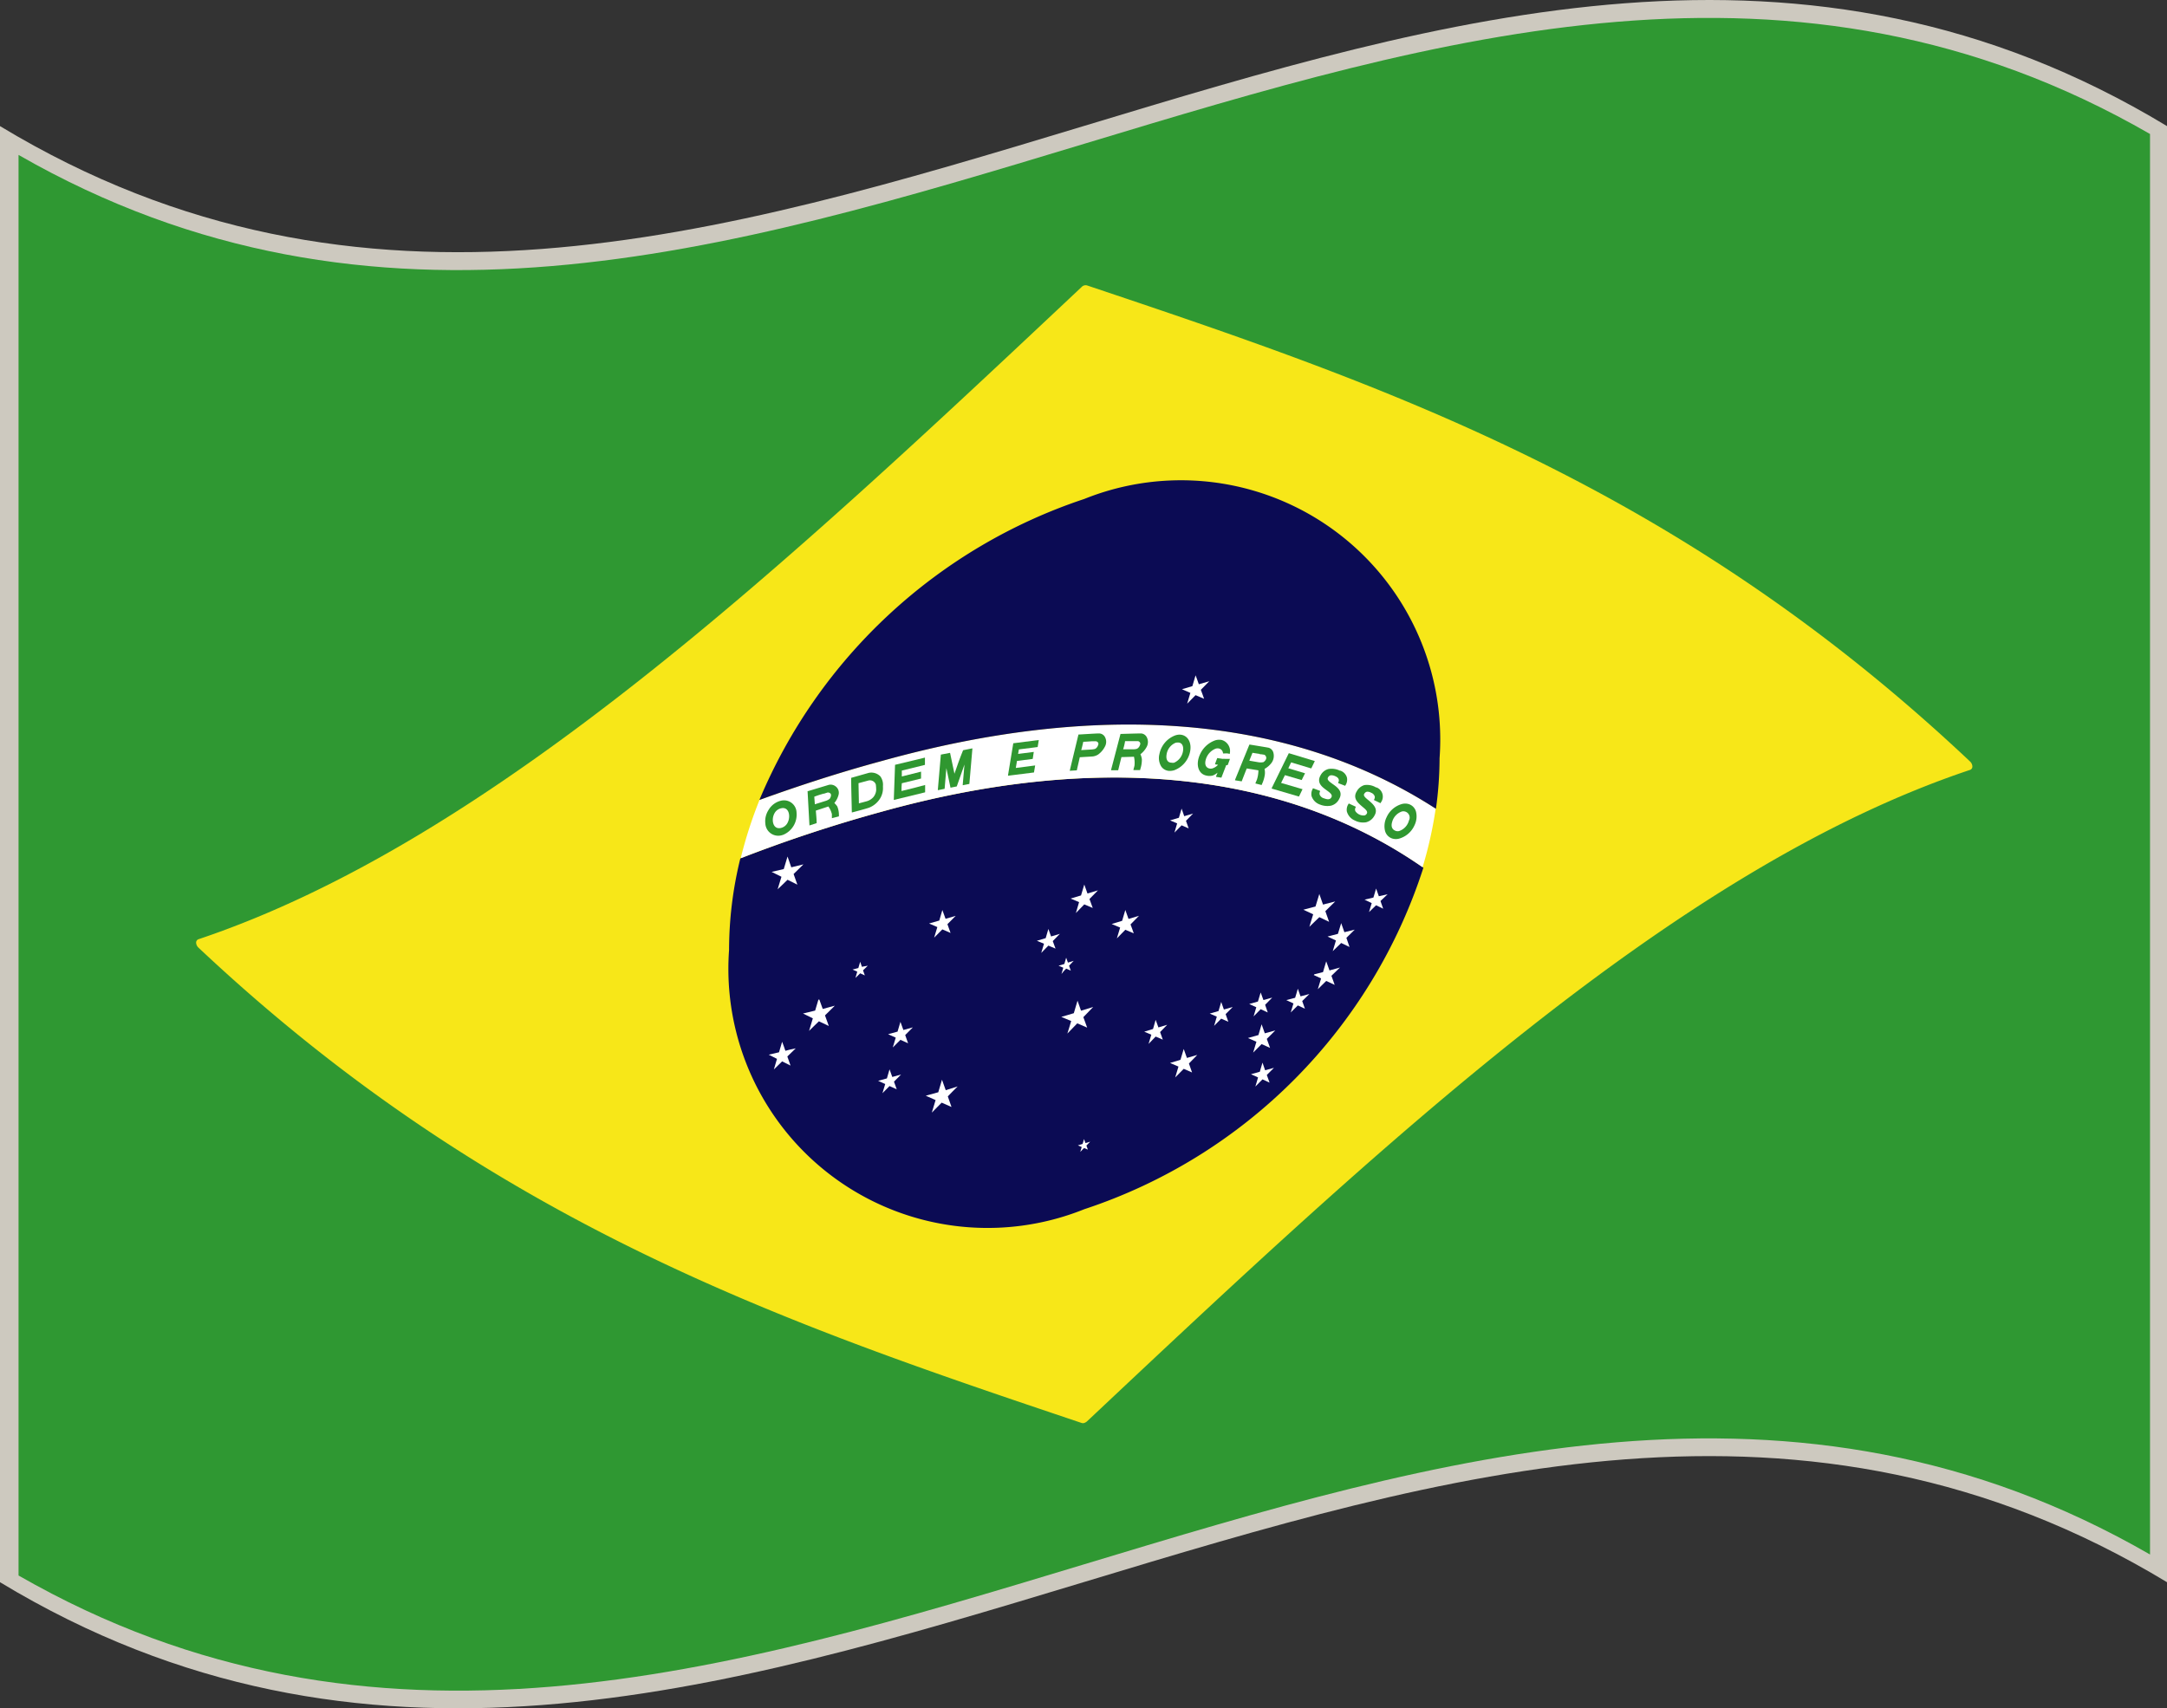 <svg xmlns="http://www.w3.org/2000/svg" width="34.583" height="27.27" viewBox="0 0 34.583 27.27">
  <rect x="0" y="0" width="34.583" height="27.27" fill="#333333" stroke="none"/>
  <g id="Grupo_66" data-name="Grupo 66" transform="translate(-374.245 -57.126)">
    <path id="Caminho_232" data-name="Caminho 232" d="M408.828,82.383c-11.527-6.973-23.056,6.973-34.583,0V59.139c11.527,6.973,23.056-6.973,34.583,0Z" fill="#cdc9bf"/>
    <g id="Grupo_65" data-name="Grupo 65">
      <path id="Caminho_233" data-name="Caminho 233" d="M408.557,81.941V59.265c-11.339-6.539-22.677,6.844-34.016.334V82.276C385.88,88.786,397.218,75.4,408.557,81.941Z" fill="#2f9832"/>
      <path id="Caminho_234" data-name="Caminho 234" d="M405.685,69.282c-4.7-4.433-9.395-6.023-14.093-7.6a.088.088,0,0,0-.086.026c-4.7,4.42-9.4,8.835-14.093,10.411a.057.057,0,0,0-.038.056.116.116,0,0,0,.038.079c4.7,4.423,9.4,6.008,14.093,7.587a.07.07,0,0,0,.043,0,.137.137,0,0,0,.043-.025c4.7-4.42,9.395-8.83,14.093-10.4a.056.056,0,0,0,.037-.056A.115.115,0,0,0,405.685,69.282Z" fill="#f7e718"/>
      <path id="Caminho_235" data-name="Caminho 235" d="M388.31,70.085a22.876,22.876,0,0,0-2.25.744,6.123,6.123,0,0,0-.18,1.463,4.136,4.136,0,0,0,5.669,4.137,8.475,8.475,0,0,0,5.412-5.452C394.667,69.378,391.635,69.158,388.31,70.085Z" fill="#0b0b54"/>
      <g id="Grupo_64" data-name="Grupo 64">
        <path id="Caminho_236" data-name="Caminho 236" d="M388.31,70.085c3.319-.925,6.346-.707,8.638.885a6.448,6.448,0,0,0,.209-.936c-2.391-1.543-5.478-1.7-8.847-.758-.66.179-1.309.39-1.944.62a6.926,6.926,0,0,0-.3.93A23.032,23.032,0,0,1,388.31,70.085Z" fill="#fff"/>
      </g>
      <path id="Caminho_237" data-name="Caminho 237" d="M388.31,69.276c3.371-.94,6.459-.785,8.851.761a5.9,5.9,0,0,0,.058-.807,4.138,4.138,0,0,0-5.67-4.139,8.543,8.543,0,0,0-5.185,4.805C387,69.666,387.649,69.455,388.31,69.276Z" fill="#0b0b54"/>
      <path id="Caminho_238" data-name="Caminho 238" d="M388.632,69.753c0-.041,0-.083.005-.124l.307-.075c0-.037,0-.074,0-.11l-.307.077,0-.094.369-.091c0-.039,0-.078,0-.116l-.477.115c-.007.187-.013.374-.02.561l.5-.122c0-.039,0-.078,0-.117C388.894,69.689,388.763,69.722,388.632,69.753Z" fill="#2f9730"/>
      <path id="Caminho_239" data-name="Caminho 239" d="M389.477,69.477c-.024-.111-.046-.222-.07-.333l0,0-.147.028-.048.56v.008l.108-.022c.009-.11.019-.22.028-.33l.066.312.1-.02.123-.35c-.009.108-.019.215-.028.323v.008l.106-.021.048-.56v-.008l-.148.03C389.565,69.224,389.52,69.351,389.477,69.477Z" fill="#2f9730"/>
      <path id="Caminho_240" data-name="Caminho 240" d="M390.475,69.273l.251-.032.017-.112-.25.032.012-.072.3-.038.018-.112c-.133.018-.264.035-.4.051h-.007l-.084.511v.008l.406-.051h.008c.006-.038.013-.075.019-.113l-.309.04C390.462,69.348,390.469,69.311,390.475,69.273Z" fill="#2f9730"/>
      <path id="Caminho_241" data-name="Caminho 241" d="M395.415,69.74c.054.039.1.073.078.113s-.061.038-.118.017a.1.1,0,0,1-.071-.064.074.074,0,0,1,.008-.047l0-.008-.115-.043,0,.007a.164.164,0,0,0-.021.119.214.214,0,0,0,.136.136.312.312,0,0,0,.175.017.2.2,0,0,0,.131-.109c.065-.117-.031-.185-.107-.238-.049-.035-.091-.065-.074-.1a.069.069,0,0,1,.041-.037.131.131,0,0,1,.07.011c.034.013.086.045.053.105l0,.008.111.043.005-.008a.167.167,0,0,0,.024-.123.164.164,0,0,0-.106-.111l-.008,0a.3.3,0,0,0-.182-.026.2.2,0,0,0-.125.1C395.253,69.622,395.343,69.688,395.415,69.74Z" fill="#2f9730"/>
      <path id="Caminho_242" data-name="Caminho 242" d="M394.539,69.714c.144.041.286.083.43.126l.007,0c.018-.039.038-.077.056-.116l-.342-.1c.021-.041.04-.083.061-.124l.262.077.006,0,.053-.107c-.089-.028-.178-.054-.267-.08.014-.032.03-.062.045-.094l.315.095.007,0c.018-.039.038-.078.056-.116l-.409-.124h-.007l-.269.55Z" fill="#2f9730"/>
      <path id="Caminho_243" data-name="Caminho 243" d="M396.178,70.149c.069-.113-.022-.188-.094-.249-.046-.037-.086-.071-.068-.1a.068.068,0,0,1,.041-.035.111.111,0,0,1,.07.016.091.091,0,0,1,.058.061.068.068,0,0,1-.012.048l0,.008.1.048.007,0,0-.007a.157.157,0,0,0-.067-.243l-.008,0a.279.279,0,0,0-.187-.037.205.205,0,0,0-.121.1c-.067.11.018.182.086.241.051.043.1.08.072.118a.056.056,0,0,1-.035.025.158.158,0,0,1-.144-.067.064.064,0,0,1,.006-.065l0-.007-.112-.052-.005.008a.168.168,0,0,0-.026.118.219.219,0,0,0,.128.146.286.286,0,0,0,.18.028A.208.208,0,0,0,396.178,70.149Z" fill="#2f9730"/>
      <path id="Caminho_244" data-name="Caminho 244" d="M386.714,70.461h0l.028-.008a.349.349,0,0,0,.215-.357.2.2,0,0,0-.256-.186.161.161,0,0,0-.027.008.315.315,0,0,0-.166.141.33.33,0,0,0-.049.213A.206.206,0,0,0,386.714,70.461Zm-.136-.246a.223.223,0,0,1,.032-.115.158.158,0,0,1,.1-.071c.09-.021.129.051.129.126a.226.226,0,0,1-.032.117.159.159,0,0,1-.1.071C386.618,70.363,386.578,70.292,386.578,70.215Z" fill="#2f9730"/>
      <path id="Caminho_245" data-name="Caminho 245" d="M396.844,70.088a.174.174,0,0,0-.12-.127.2.2,0,0,0-.107,0,.381.381,0,0,0-.244.212.32.32,0,0,0-.025.214.174.174,0,0,0,.121.126.2.2,0,0,0,.105,0,.381.381,0,0,0,.244-.211A.321.321,0,0,0,396.844,70.088Zm-.114.136a.241.241,0,0,1-.156.168.094.094,0,0,1-.066-.007c-.049-.022-.066-.071-.046-.137a.242.242,0,0,1,.155-.168.1.1,0,0,1,.068.007A.1.1,0,0,1,396.73,70.224Z" fill="#2f9730"/>
      <path id="Caminho_246" data-name="Caminho 246" d="M388.336,69.687v-.015a.226.226,0,0,0-.042-.153.2.2,0,0,0-.187-.055l-.278.079c0,.181.007.363.01.545v.006l.008,0c.021-.005.215-.056.27-.076a.362.362,0,0,0,.173-.145A.318.318,0,0,0,388.336,69.687Zm-.237-.1a.1.1,0,0,1,.123.061.693.693,0,0,1,.006.086v.006a.2.2,0,0,1-.047.113.229.229,0,0,1-.116.067l-.113.03c0-.042-.005-.253-.006-.322Z" fill="#2f9730"/>
      <path id="Caminho_247" data-name="Caminho 247" d="M387.56,69.945a.333.333,0,0,0,.068-.133.126.126,0,0,0-.049-.134l0,0a.128.128,0,0,0-.108-.023h0l-.331.1-.007,0,.03.548.115-.037c0-.066-.008-.131-.013-.2l.2-.066a.348.348,0,0,1,.056.122c0,.03,0,.057,0,.057v.008l.112-.029v-.008a.362.362,0,0,0-.026-.151A.3.3,0,0,0,387.56,69.945Zm-.186-.149.019,0,.056-.018a.054.054,0,0,1,.04.008.036.036,0,0,1,.018.035.1.1,0,0,1-.023.058.211.211,0,0,1-.076.036l-.159.05-.009-.121C387.269,69.832,387.339,69.808,387.374,69.8Z" fill="#2f9730"/>
      <path id="Caminho_248" data-name="Caminho 248" d="M392.936,69.431a.244.244,0,0,0,.047-.009.4.4,0,0,0,.255-.3c.031-.159-.053-.279-.187-.268a.247.247,0,0,0-.047.01.4.4,0,0,0-.256.3.256.256,0,0,0,.031.2A.166.166,0,0,0,392.936,69.431Zm-.074-.258a.239.239,0,0,1,.142-.189.133.133,0,0,1,.04-.005c.074,0,.091.071.081.133a.242.242,0,0,1-.142.189.11.11,0,0,1-.041,0C392.868,69.3,392.852,69.235,392.862,69.173Z" fill="#2f9730"/>
      <path id="Caminho_249" data-name="Caminho 249" d="M392.445,69.166a.361.361,0,0,0,.1-.118.165.165,0,0,0,0-.156l0,0a.109.109,0,0,0-.091-.058c-.053,0-.316.008-.319.008h-.008l-.15.572,0,.008.113,0c.017-.07.034-.14.052-.21l.2-.006a.432.432,0,0,1,.008.143c-.008.033-.016.061-.016.061l0,.009.107,0,0-.009a.476.476,0,0,0,.027-.164A.265.265,0,0,0,392.445,69.166Zm-.241-.209.135,0h.013c.025,0,.054,0,.054,0a.046.046,0,0,1,.031.021.04.04,0,0,1,0,.042.1.1,0,0,1-.039.054l-.015.007a.208.208,0,0,1-.061.006l-.153,0C392.178,69.063,392.194,69,392.2,68.957Z" fill="#2f9730"/>
      <path id="Caminho_250" data-name="Caminho 250" d="M394.306,69.566c-.012.032-.025.06-.025.06l0,.007.1.025,0-.007a.529.529,0,0,0,.05-.165.286.286,0,0,0-.005-.086.35.35,0,0,0,.114-.1.191.191,0,0,0,.026-.161l0,0a.109.109,0,0,0-.076-.077c-.051-.01-.3-.05-.3-.05l-.006,0-.229.562,0,.008.106.017c.027-.069.053-.138.081-.206l.186.03A.511.511,0,0,1,394.306,69.566Zm.044-.4.02,0,.052.008a.053.053,0,0,1,.026.028.051.051,0,0,1,0,.045.1.1,0,0,1-.044.047l-.007,0a.214.214,0,0,1-.068,0l-.146-.025c.016-.042.034-.084.05-.126C394.255,69.147,394.315,69.156,394.35,69.161Z" fill="#2f9730"/>
      <path id="Caminho_251" data-name="Caminho 251" d="M391.878,68.889a.11.11,0,0,0-.092-.055c-.055,0-.32.018-.322.017l-.008,0c-.046.192-.093.385-.139.579l.113-.007c.015-.07.032-.139.047-.209l.2-.012a.187.187,0,0,0,.045-.009.2.2,0,0,0,.049-.023.358.358,0,0,0,.107-.125.158.158,0,0,0,0-.155Zm-.345.078c.029,0,.1-.005.134-.008h.015l.054,0a.055.055,0,0,1,.033.021.042.042,0,0,1,0,.041.1.1,0,0,1-.038.054.043.043,0,0,1-.018.008.3.3,0,0,1-.059.008l-.154.009C391.509,69.073,391.524,69.007,391.533,68.967Z" fill="#2f9730"/>
      <path id="Caminho_252" data-name="Caminho 252" d="M393.676,69.46l-.024.059,0,.008.085.013c.026-.067.052-.134.077-.2l.023,0c.013-.032.024-.064.037-.1l-.019,0v0l-.007,0-.031,0-.023,0a.15.15,0,0,0-.037,0l-.086-.013c-.012.032-.025.064-.036.1l.049.007a.21.21,0,0,1-.083.056.1.1,0,0,1-.068,0c-.048-.018-.064-.068-.046-.135a.264.264,0,0,1,.156-.177.1.1,0,0,1,.067,0,.083.083,0,0,1,.053.075v0h0a.177.177,0,0,0,.033,0l.037,0,.039.007v-.01a.184.184,0,0,0-.128-.211.211.211,0,0,0-.105.005.419.419,0,0,0-.245.229c-.07.156-.027.305.1.333a.214.214,0,0,0,.106,0A.288.288,0,0,0,393.676,69.46Z" fill="#2f9730"/>
      <path id="Caminho_253" data-name="Caminho 253" d="M393.191,68.359l.134-.136.136.058c-.018-.048-.034-.1-.052-.143.045-.046.089-.092.134-.137l-.166.048c-.018-.048-.034-.1-.052-.143-.016.058-.034.116-.051.173l-.166.049.134.059C393.226,68.244,393.208,68.3,393.191,68.359Z" fill="#fff"/>
      <path id="Caminho_254" data-name="Caminho 254" d="M387.067,70.924l-.194.047-.06-.172-.06.2-.194.045.157.078c-.021.067-.04.132-.061.2.053-.05.106-.1.158-.152l.157.078-.06-.17Z" fill="#fff"/>
      <path id="Caminho_255" data-name="Caminho 255" d="M393.144,70.155l-.042-.121c-.015.049-.029.1-.043.146l-.141.042.113.048c-.014.049-.028.1-.043.147.038-.039.075-.078.114-.116l.113.049c-.015-.04-.029-.081-.043-.121l.113-.116Z" fill="#fff"/>
      <path id="Caminho_256" data-name="Caminho 256" d="M388,72.559c-.009-.027-.019-.053-.027-.08l-.03.1-.092.024.075.034c-.01.032-.019.064-.029.1l.076-.074.074.034-.029-.081c.026-.024.05-.049.076-.074Z" fill="#fff"/>
      <path id="Caminho_257" data-name="Caminho 257" d="M387.375,73.232l-.054-.149-.008,0h-.007c-.018.058-.035.117-.052.175l-.194.047.157.077-.06.2c.053-.05.1-.1.157-.153l.158.075c-.021-.056-.04-.112-.061-.169l.157-.155Z" fill="#fff"/>
      <path id="Caminho_258" data-name="Caminho 258" d="M386.779,73.9c-.017-.048-.034-.1-.052-.144-.016.056-.034.112-.05.168l-.164.038c.044.022.089.044.132.067-.016.057-.034.113-.05.169l.132-.129.134.067c-.016-.049-.034-.1-.051-.145l.134-.13C386.89,73.872,386.834,73.884,386.779,73.9Z" fill="#fff"/>
      <path id="Caminho_259" data-name="Caminho 259" d="M389.335,71.793l-.051-.14c-.016.056-.032.112-.049.168l-.163.047.132.057-.051.169.131-.132.131.057-.05-.14.132-.133Z" fill="#fff"/>
      <path id="Caminho_260" data-name="Caminho 260" d="M388.662,73.568l-.047-.13c-.015.052-.03.1-.046.156l-.151.041.122.055-.047.157.122-.122.122.055c-.015-.044-.03-.088-.046-.131l.122-.123Z" fill="#fff"/>
      <path id="Caminho_261" data-name="Caminho 261" d="M388.485,74.318l-.044-.122c-.013.049-.028.1-.042.145-.047.014-.093.026-.14.038l.113.052-.044.146.113-.114.115.052-.044-.122.113-.114Z" fill="#fff"/>
      <path id="Caminho_262" data-name="Caminho 262" d="M389.338,74.529l-.06-.167c-.019.067-.04.134-.059.2l-.2.055.157.07-.06.2.157-.159.157.069c-.019-.056-.04-.112-.059-.169.053-.052.1-.106.157-.159Z" fill="#fff"/>
      <path id="Caminho_263" data-name="Caminho 263" d="M391.549,71.246c-.018.058-.034.116-.052.174l-.166.05.135.057-.051.174.134-.138.135.057c-.018-.048-.035-.1-.052-.143l.135-.138-.167.05C391.583,71.341,391.565,71.294,391.549,71.246Z" fill="#fff"/>
      <path id="Caminho_264" data-name="Caminho 264" d="M391.159,72.033l-.14.042-.043-.12c-.015.048-.029.1-.043.147l-.141.042.114.047-.044.147c.038-.039.075-.078.114-.117l.114.048-.044-.12Z" fill="#fff"/>
      <path id="Caminho_265" data-name="Caminho 265" d="M391.26,72.588l.074.033c-.01-.027-.019-.053-.028-.079l.074-.078-.092.028c-.01-.026-.019-.052-.028-.078-.01.032-.019.064-.029.1l-.092.028.075.032-.029.1C391.21,72.64,391.234,72.614,391.26,72.588Z" fill="#fff"/>
      <path id="Caminho_266" data-name="Caminho 266" d="M392.255,71.795l-.051-.143-.051.173-.167.051.135.057c-.018.058-.034.116-.052.173q.068-.068.135-.138l.135.057c-.018-.047-.034-.1-.052-.142l.135-.138Z" fill="#fff"/>
      <path id="Caminho_267" data-name="Caminho 267" d="M391.441,73.1c-.019.068-.04.135-.059.2l-.2.059.158.066c-.021.069-.04.137-.061.2.053-.054.106-.108.158-.163l.158.068c-.021-.056-.04-.112-.061-.167l.157-.162-.194.059Z" fill="#fff"/>
      <path id="Caminho_268" data-name="Caminho 268" d="M391.568,75.373l-.023-.064c-.008.026-.015.052-.023.078l-.075.023.061.026c-.008.025-.015.051-.023.078l.06-.062.061.025-.023-.064c.019-.021.04-.041.06-.062Z" fill="#fff"/>
      <path id="Caminho_269" data-name="Caminho 269" d="M392.732,73.527l-.044-.121c-.013.049-.028.1-.042.146l-.14.043c.038.015.075.031.113.048l-.044.147c.038-.039.075-.079.113-.117l.114.049c-.015-.04-.029-.081-.043-.121.038-.038.075-.077.113-.116Z" fill="#fff"/>
      <path id="Caminho_270" data-name="Caminho 270" d="M393.187,74.014l-.051-.143c-.018.058-.034.116-.052.173l-.166.05.134.058c-.018.057-.034.116-.052.173l.136-.137.133.058c-.016-.048-.034-.1-.05-.143l.133-.137Z" fill="#fff"/>
      <path id="Caminho_271" data-name="Caminho 271" d="M393.777,73.241c-.014-.041-.028-.081-.043-.121-.014.048-.028.1-.043.146l-.14.04.113.049c-.015.049-.028.1-.043.147l.113-.115.114.05c-.015-.041-.029-.082-.043-.122l.113-.114Z" fill="#fff"/>
      <path id="Caminho_272" data-name="Caminho 272" d="M394.408,73.09l-.044-.121-.044.145-.139.039.113.052c-.015.048-.028.1-.043.146l.113-.115.113.052-.042-.122.113-.115Z" fill="#fff"/>
      <path id="Caminho_273" data-name="Caminho 273" d="M394.379,73.477l-.051.172-.167.047.135.06c-.018.058-.034.115-.052.173l.135-.136.135.061c-.018-.048-.035-.1-.052-.144l.135-.135-.167.046C394.413,73.573,394.395,73.525,394.379,73.477Z" fill="#fff"/>
      <path id="Caminho_274" data-name="Caminho 274" d="M394.435,74.211l-.042-.122c-.015.049-.029.1-.043.146l-.141.039.113.051c-.014.049-.028.1-.043.146.038-.038.075-.077.114-.115l.113.052-.044-.122.114-.114Z" fill="#fff"/>
      <path id="Caminho_275" data-name="Caminho 275" d="M395,73.031c-.015-.041-.028-.081-.043-.122-.015.049-.028.1-.043.145l-.141.037.114.053c-.015.048-.029.1-.043.144l.113-.112.113.052c-.014-.04-.028-.081-.043-.122.038-.037.075-.075.114-.112Z" fill="#fff"/>
      <path id="Caminho_276" data-name="Caminho 276" d="M395.462,72.617c-.018-.048-.034-.1-.052-.145-.016.057-.034.114-.051.172l-.139.035v0l-.008.012.116.054c-.018.058-.034.115-.052.172l.134-.132.135.063c-.018-.048-.034-.1-.052-.145l.136-.132Z" fill="#fff"/>
      <path id="Caminho_277" data-name="Caminho 277" d="M395.7,72.007l-.051-.145c-.018.057-.035.114-.052.171l-.166.043.134.063-.051.171.135-.131.133.064c-.016-.049-.034-.1-.05-.146l.133-.131Z" fill="#fff"/>
      <path id="Caminho_278" data-name="Caminho 278" d="M395.3,71.767l.156.074-.06-.17.158-.155-.195.05c-.019-.056-.04-.113-.059-.169-.021.066-.04.133-.061.2l-.194.051.157.073c-.021.067-.04.134-.061.2Z" fill="#fff"/>
      <path id="Caminho_279" data-name="Caminho 279" d="M396.25,71.433l-.044-.123c-.015.048-.028.1-.043.144l-.141.033.114.056c-.015.047-.029.1-.043.143l.113-.109.113.055c-.014-.041-.028-.082-.043-.123l.114-.108Z" fill="#fff"/>
    </g>
  </g>
</svg>
